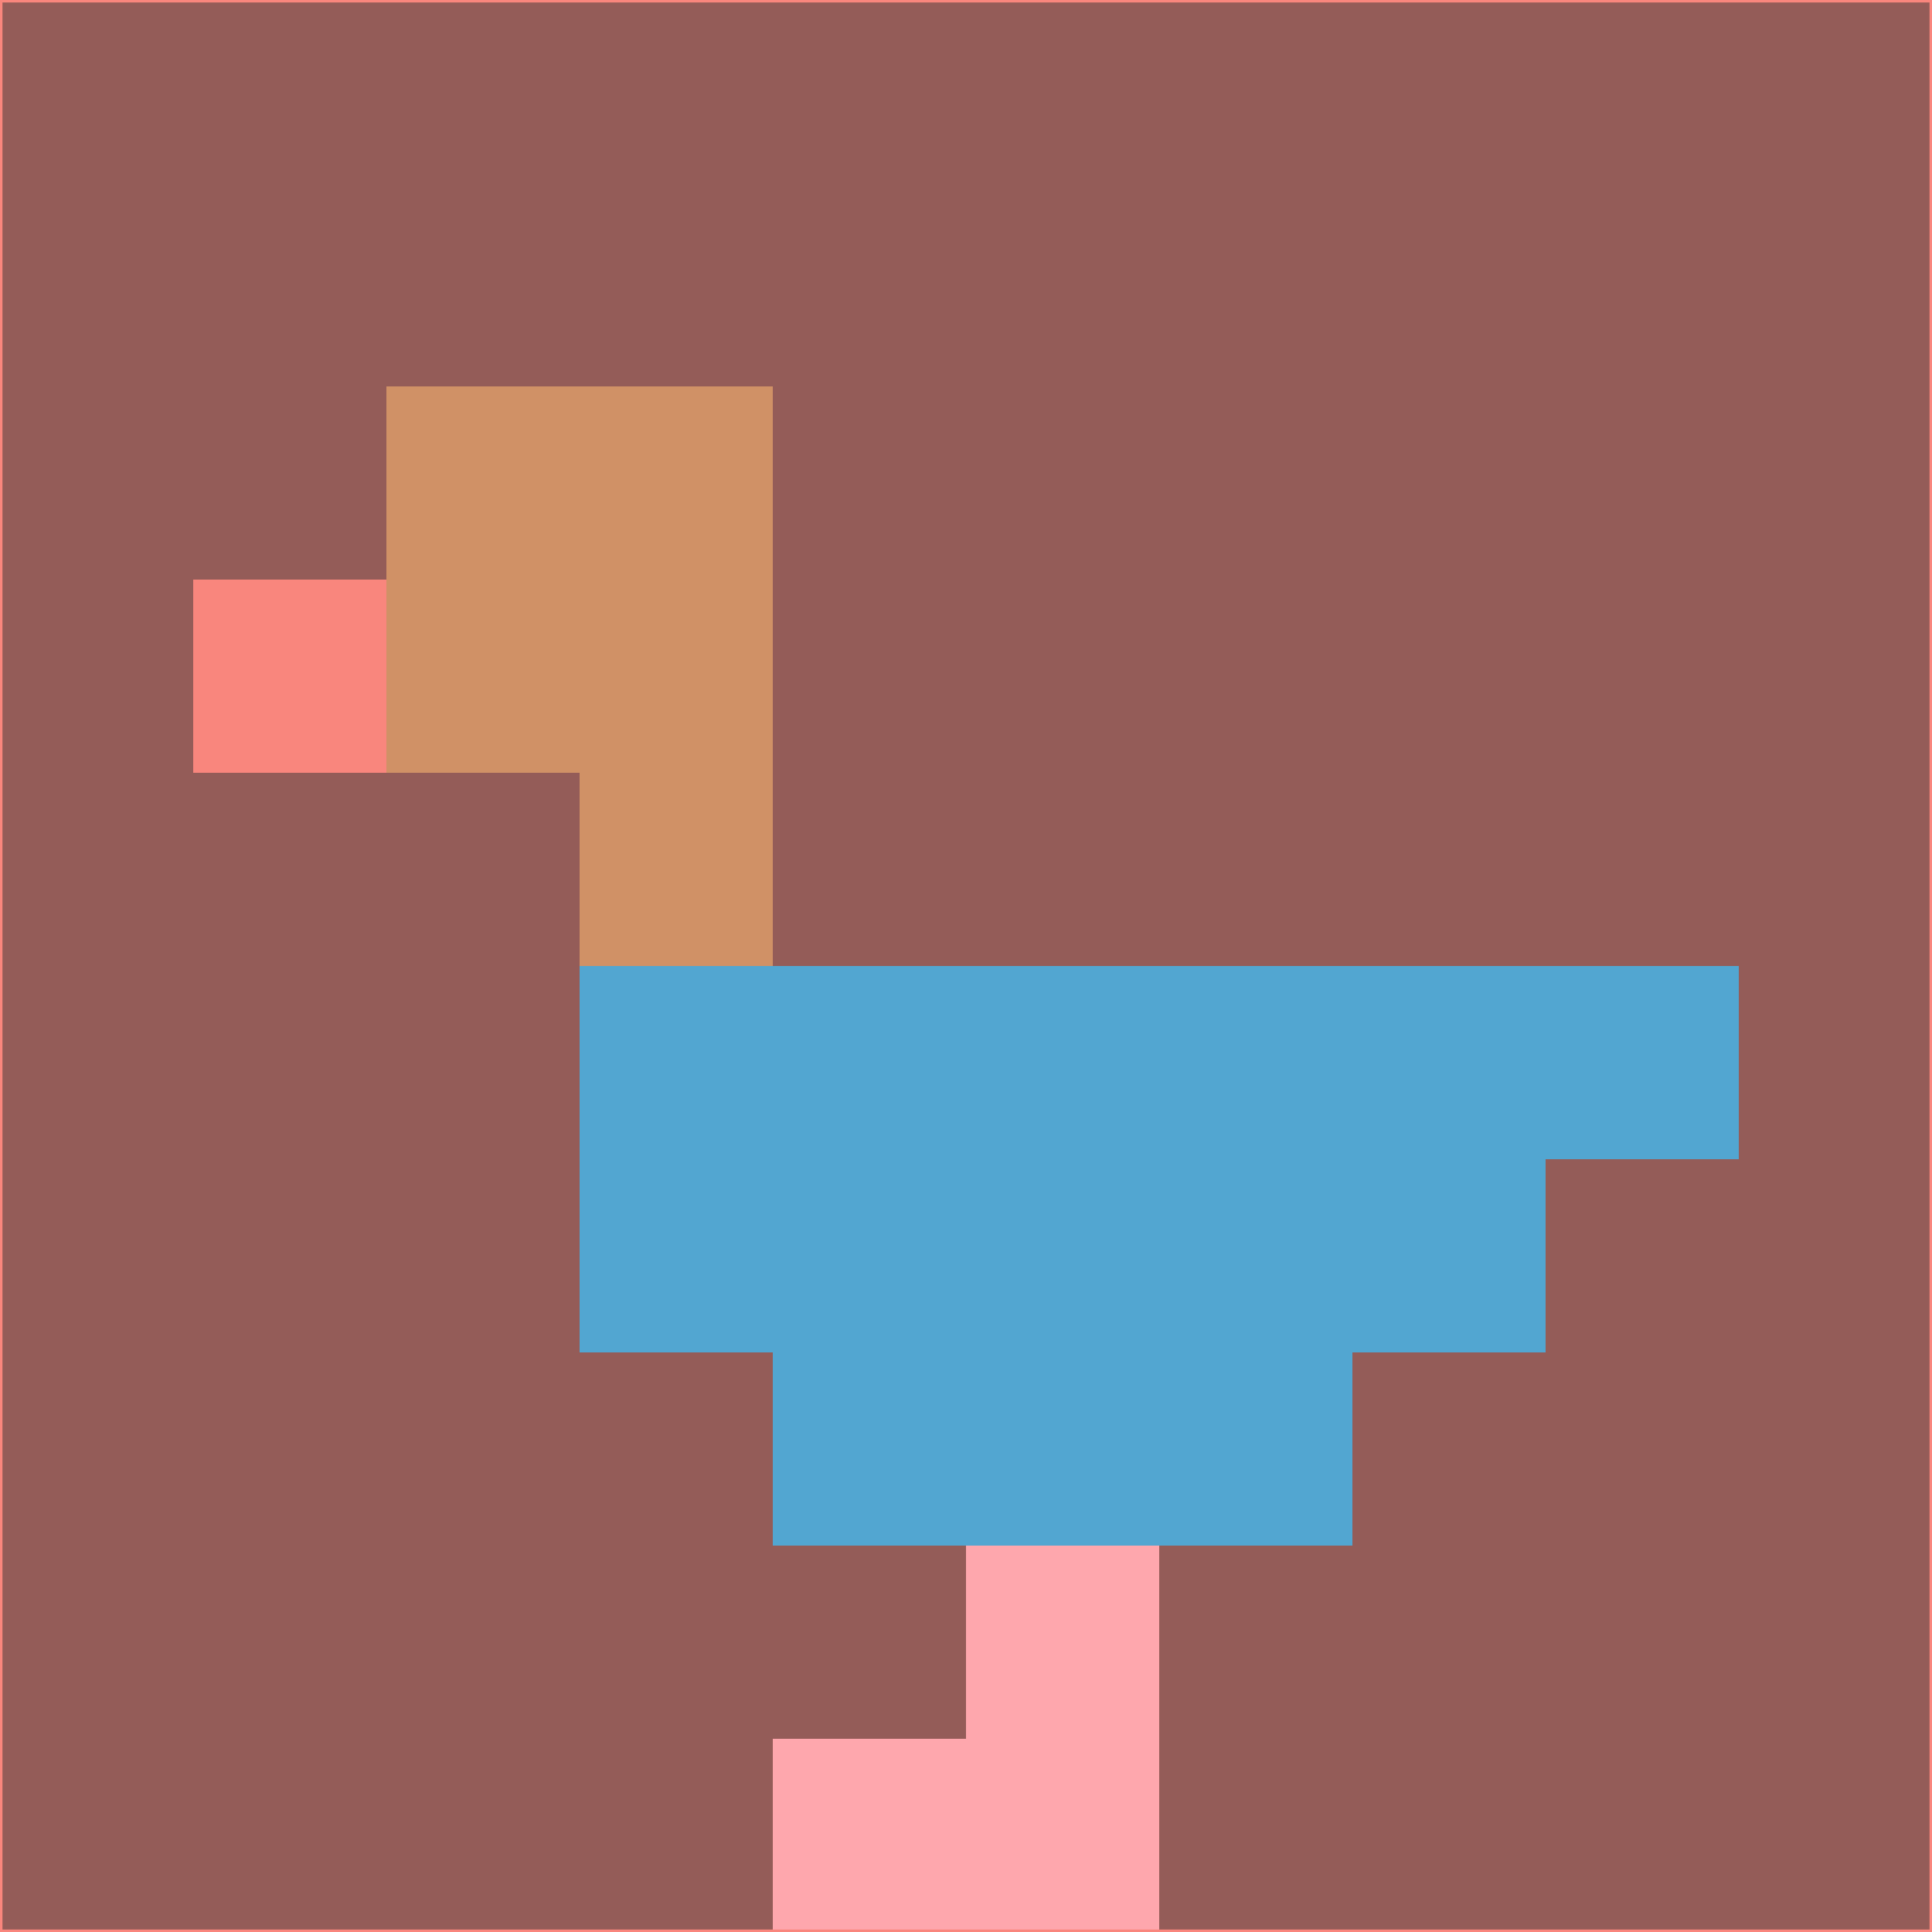 <svg xmlns="http://www.w3.org/2000/svg" version="1.1" width="785" height="785">
  <title>'goose-pfp-694263' by Dmitri Cherniak (Cyberpunk Edition)</title>
  <desc>
    seed=175551
    backgroundColor=#945c58
    padding=20
    innerPadding=0
    timeout=500
    dimension=1
    border=false
    Save=function(){return n.handleSave()}
    frame=12

    Rendered at 2024-09-15T22:37:00.631Z
    Generated in 1ms
    Modified for Cyberpunk theme with new color scheme
  </desc>
  <defs/>
  <rect width="100%" height="100%" fill="#945c58"/>
  <g>
    <g id="0-0">
      <rect x="0" y="0" height="785" width="785" fill="#945c58"/>
      <g>
        <!-- Neon blue -->
        <rect id="0-0-2-2-2-2" x="157" y="157" width="157" height="157" fill="#d09166"/>
        <rect id="0-0-3-2-1-4" x="235.5" y="157" width="78.5" height="314" fill="#d09166"/>
        <!-- Electric purple -->
        <rect id="0-0-4-5-5-1" x="314" y="392.5" width="392.5" height="78.5" fill="#52a6d1"/>
        <rect id="0-0-3-5-5-2" x="235.5" y="392.5" width="392.5" height="157" fill="#52a6d1"/>
        <rect id="0-0-4-5-3-3" x="314" y="392.5" width="235.5" height="235.5" fill="#52a6d1"/>
        <!-- Neon pink -->
        <rect id="0-0-1-3-1-1" x="78.5" y="235.5" width="78.5" height="78.5" fill="#f9867d"/>
        <!-- Cyber yellow -->
        <rect id="0-0-5-8-1-2" x="392.5" y="628" width="78.5" height="157" fill="#fea7ad"/>
        <rect id="0-0-4-9-2-1" x="314" y="706.5" width="157" height="78.5" fill="#fea7ad"/>
      </g>
      <rect x="0" y="0" stroke="#f9867d" stroke-width="2" height="785" width="785" fill="none"/>
    </g>
  </g>
  <script xmlns=""/>
</svg>